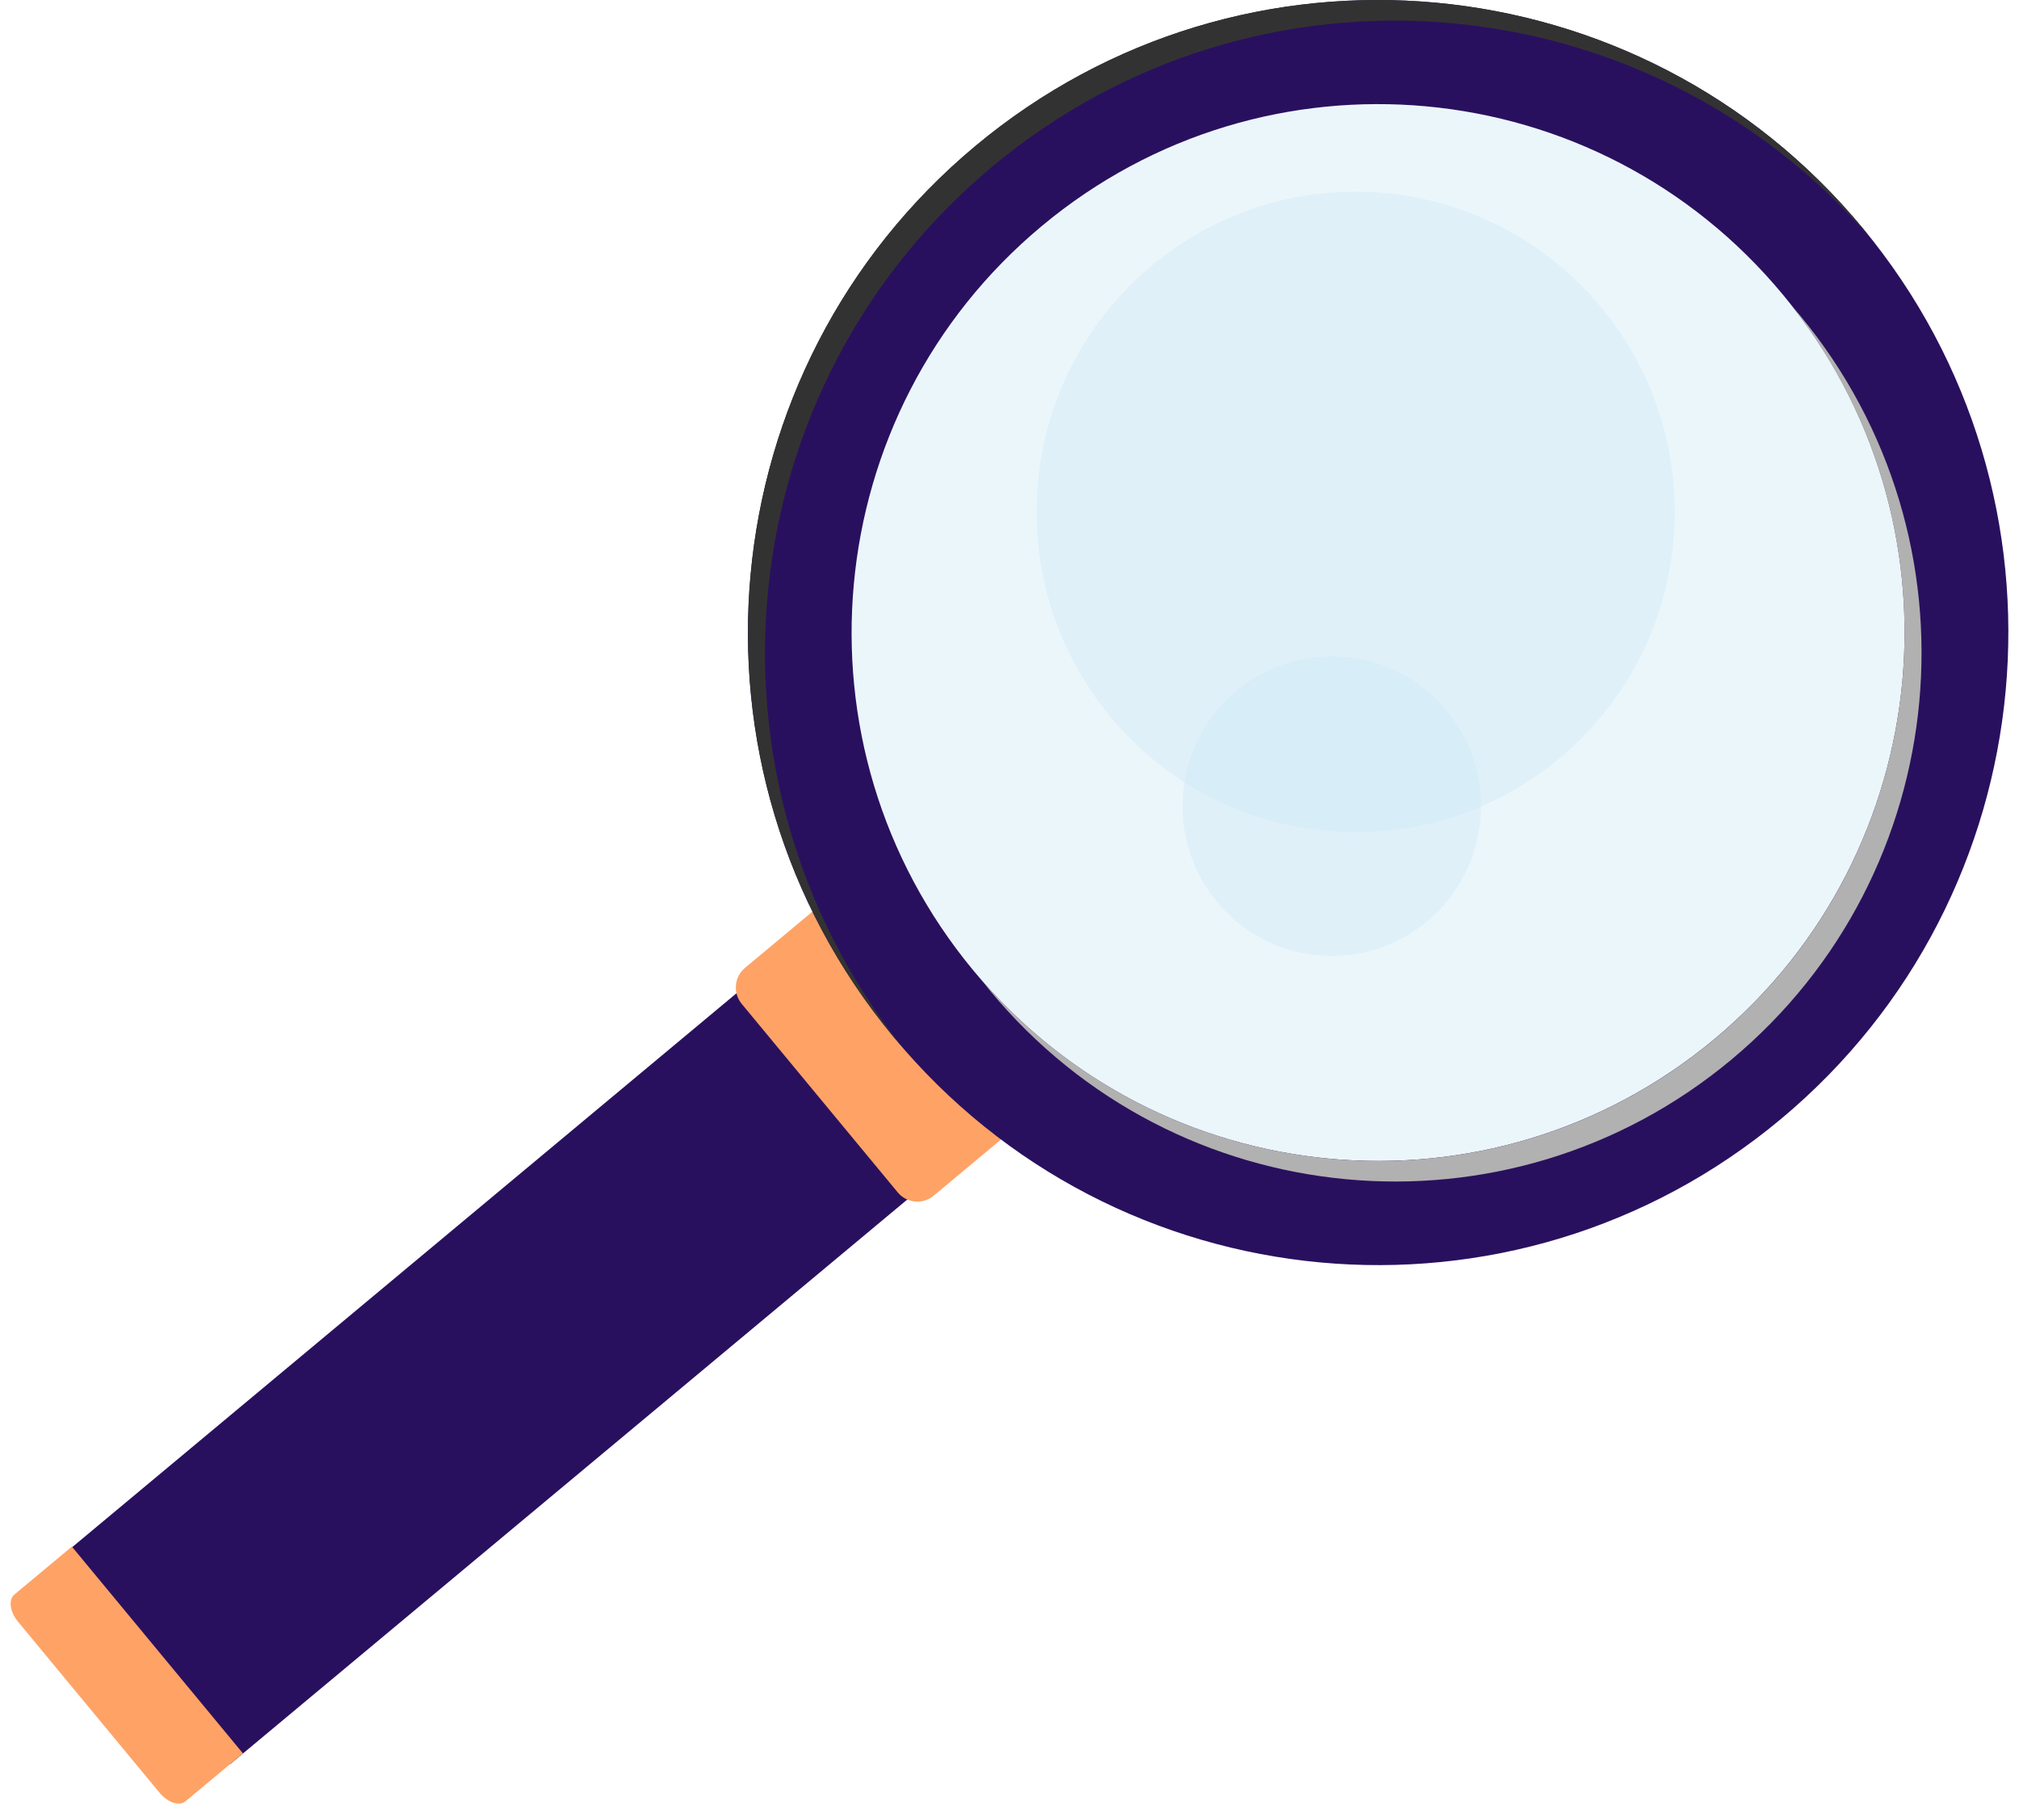 <svg width="122" height="110" viewBox="0 0 122 110" fill="none" xmlns="http://www.w3.org/2000/svg">
<path d="M46.784 58.128L3.588 94.151L13.907 106.62L57.102 70.596L46.784 58.128Z" fill="#29105E"/>
<path d="M44.818 60.67L54.25 72.068C54.794 72.721 55.762 72.813 56.413 72.267L62.461 67.224L51.064 53.452L45.016 58.495C44.365 59.041 44.274 60.013 44.818 60.67Z" fill="#FFA266"/>
<path d="M1.086 98.006L9.645 108.352C10.138 108.946 10.84 109.177 11.213 108.862L14.681 105.97L4.344 93.473L0.875 96.365C0.498 96.676 0.594 97.413 1.086 98.006Z" fill="#FFA266"/>
<path opacity="0.38" d="M62.945 13.666C49.429 24.936 47.575 45.07 58.806 58.639C70.033 72.208 90.089 74.068 103.605 62.798C117.122 51.528 118.975 31.39 107.748 17.825C96.518 4.256 76.457 2.392 62.945 13.666Z" fill="#CBE7F6"/>
<path opacity="0.38" d="M69.596 16.052C61.405 22.884 60.282 35.087 67.088 43.309C73.89 51.532 86.049 52.659 94.24 45.827C102.431 38.995 103.554 26.792 96.748 18.57C89.942 10.351 77.787 9.224 69.596 16.052Z" fill="#CBE7F6"/>
<path opacity="0.38" d="M74.712 41.763C70.882 44.958 70.354 50.663 73.537 54.511C76.719 58.356 82.402 58.886 86.236 55.691C90.065 52.496 90.589 46.791 87.41 42.943C84.224 39.094 78.541 38.568 74.712 41.763Z" fill="#CBE7F6"/>
<path d="M58.941 8.825C42.766 22.318 40.543 46.416 53.984 62.658C67.421 78.9 91.434 81.127 107.61 67.634C123.785 54.141 126.007 30.043 112.57 13.801C99.125 -2.437 75.116 -4.668 58.941 8.825ZM62.945 13.666C76.457 2.392 96.518 4.256 107.744 17.821C118.971 31.386 117.118 51.524 103.601 62.794C90.085 74.064 70.029 72.203 58.802 58.635C47.575 45.07 49.429 24.936 62.945 13.666Z" fill="#29105E"/>
<path d="M108.24 18.454C108.415 18.657 108.598 18.857 108.768 19.064C119.995 32.632 118.142 52.766 104.625 64.037C91.109 75.307 71.052 73.446 59.826 59.877C59.655 59.67 59.496 59.455 59.33 59.248C70.648 72.251 90.291 73.896 103.601 62.798C116.911 51.699 118.904 32.011 108.24 18.454Z" fill="#B1B1B1"/>
<path d="M112.566 13.801C112.737 14.008 112.895 14.223 113.062 14.434C99.53 -1.242 75.938 -3.253 59.965 10.064C43.996 23.382 41.639 47.038 54.512 63.264C54.338 63.061 54.155 62.861 53.984 62.654C40.543 46.416 42.766 22.314 58.941 8.821C75.116 -4.668 99.125 -2.437 112.566 13.801Z" fill="#333232"/>
</svg>
